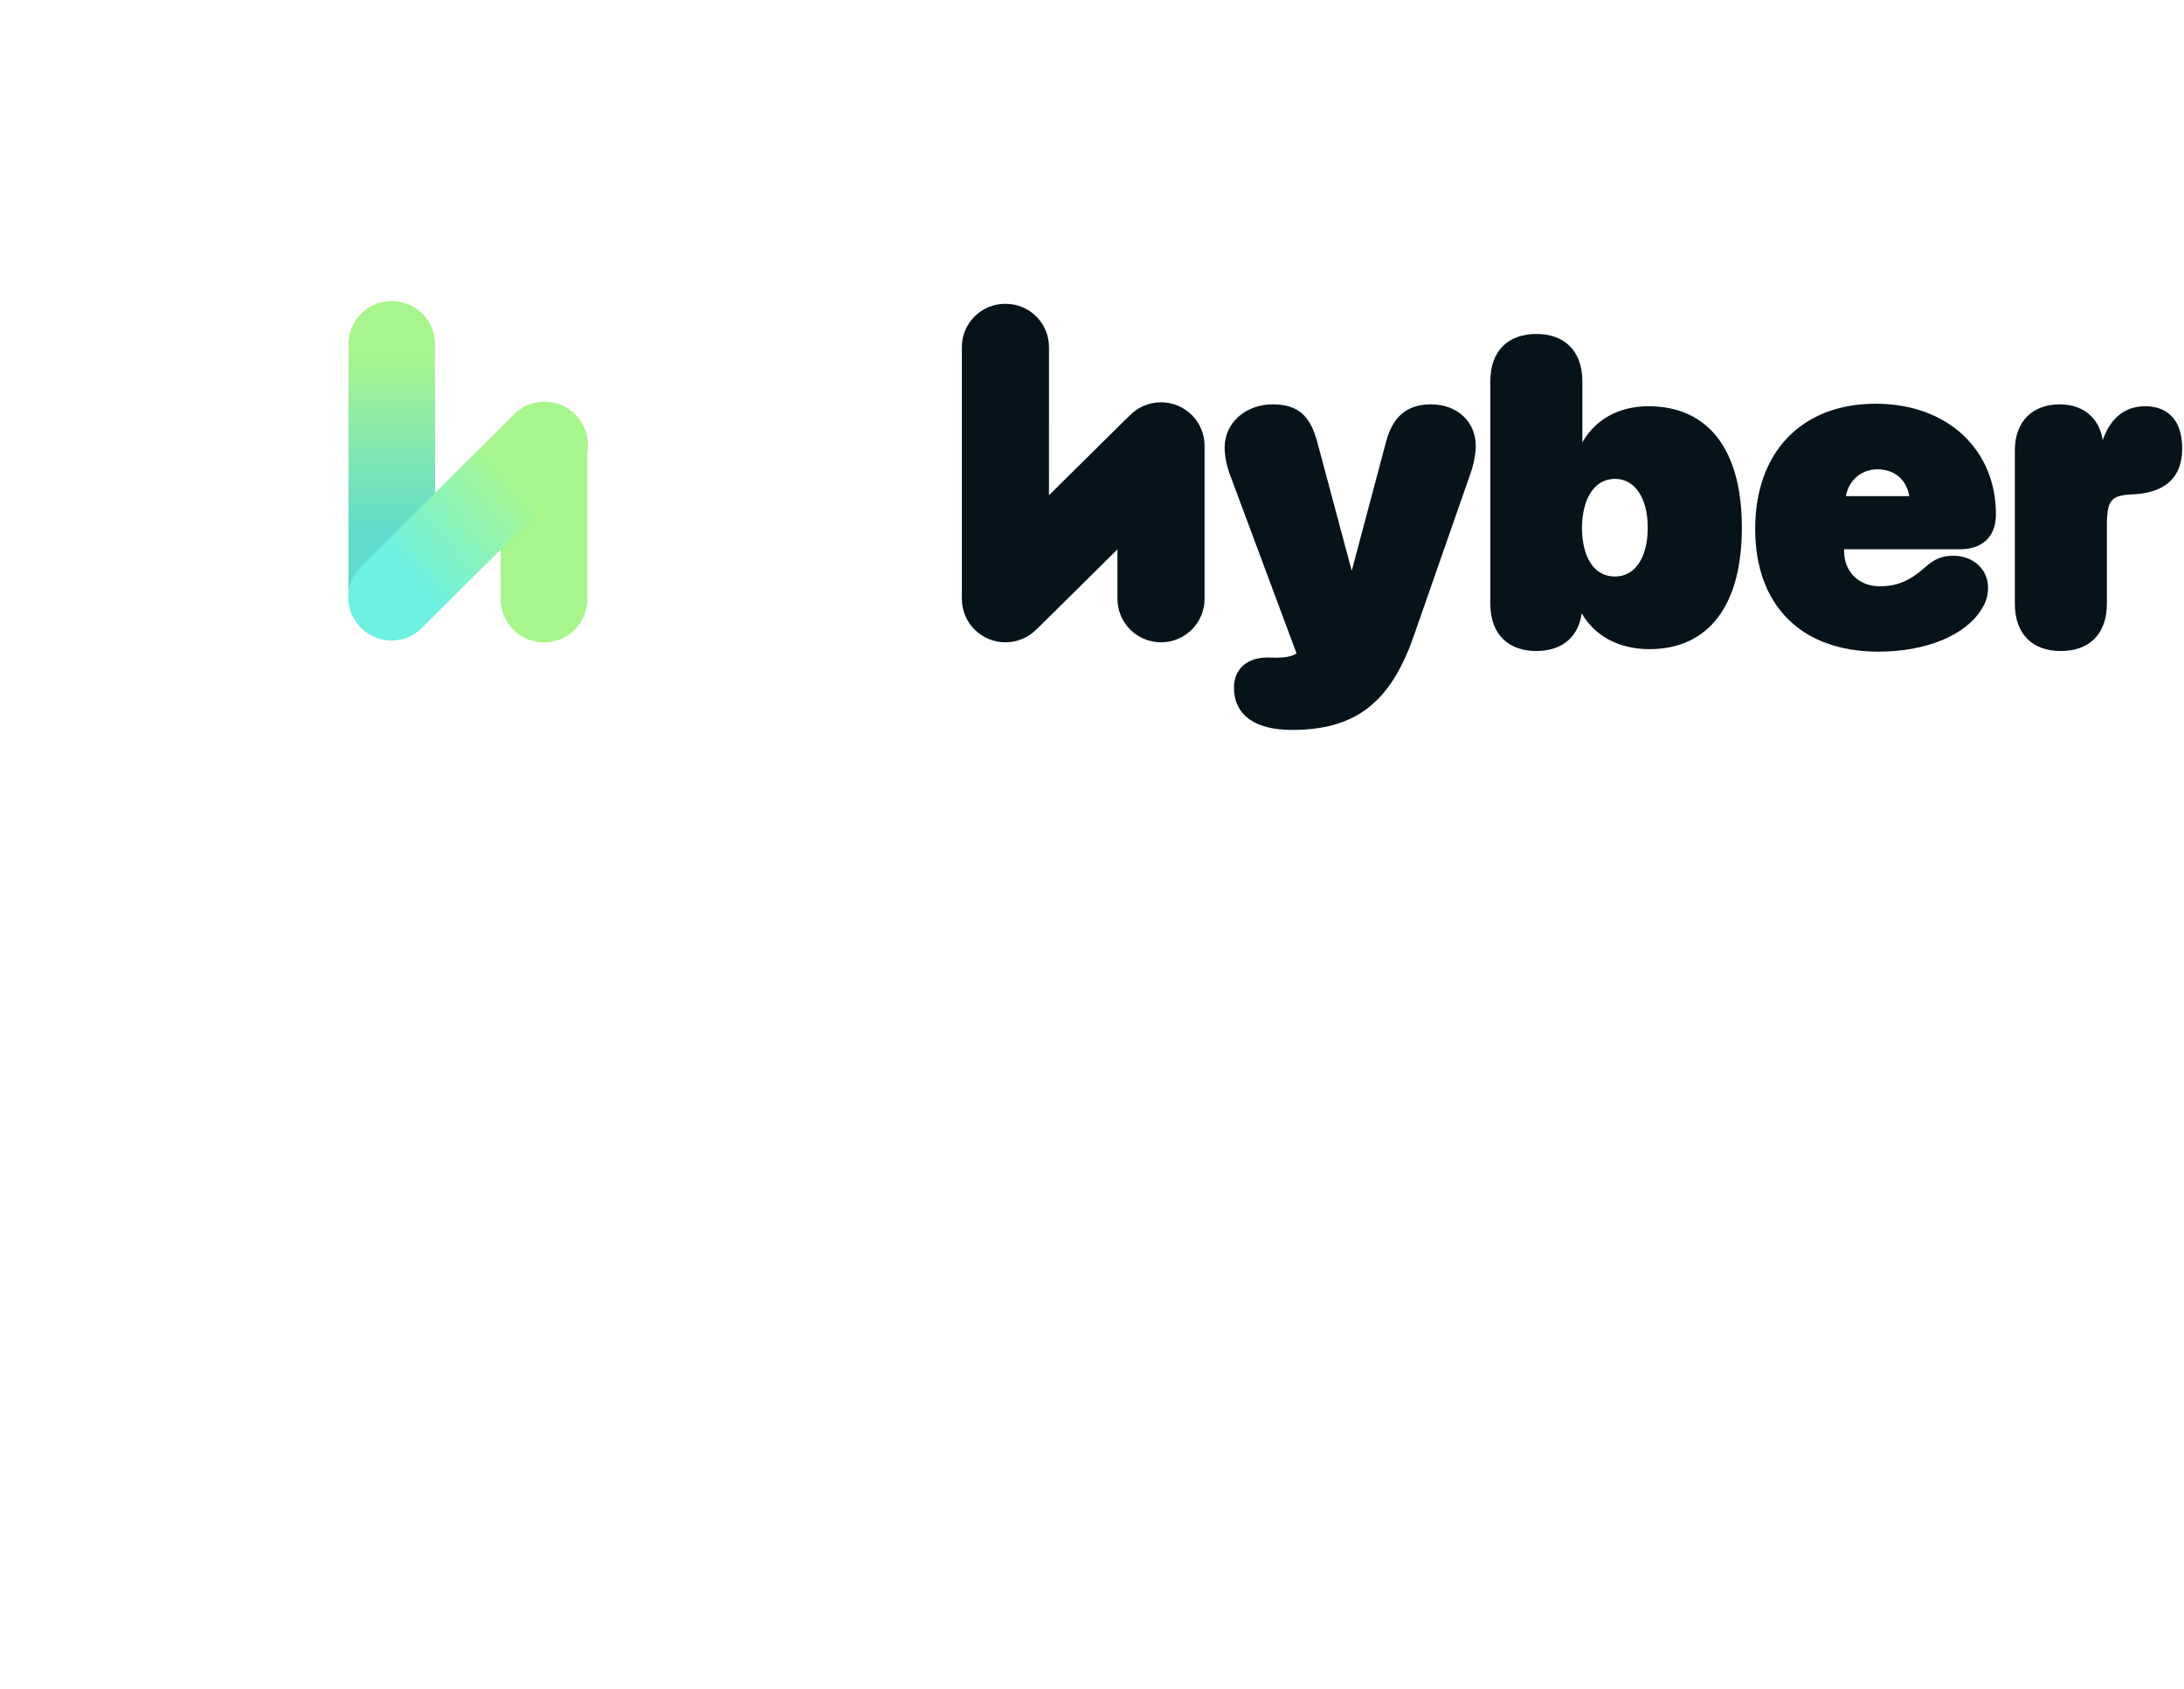 <svg width="238" height="184" viewBox="0 0 238 184" fill="none" xmlns="http://www.w3.org/2000/svg">
<g id="Property 1=Black">
<g id="Group 7">
<g id="Oval" filter="url(#filter0_d_0_8564)">
<circle cx="51.28" cy="51.458" r="30.593" fill="white"/>
</g>
<g id="logo-blue 1">
<g id="Symbols">
<g id="Group-3">
<path id="Rectangle" d="M59.292 43.836H59.279C56.676 43.836 54.565 45.947 54.565 48.55V65.286C54.565 67.889 56.676 70 59.279 70H59.292C61.896 70 64.006 67.889 64.006 65.286V48.55C64.006 45.947 61.896 43.836 59.292 43.836Z" fill="#A9F58D"/>
<path id="Rectangle_2" d="M42.699 32.797H42.686C40.083 32.797 37.972 34.907 37.972 37.51V64.98C37.972 67.584 40.083 69.694 42.686 69.694H42.699C45.303 69.694 47.413 67.584 47.413 64.98V37.51C47.413 34.907 45.303 32.797 42.699 32.797Z" fill="url(#paint0_linear_0_8564)"/>
<path id="Rectangle_3" fill-rule="evenodd" clip-rule="evenodd" d="M62.66 45.124L62.686 45.15C64.52 46.975 64.528 49.94 62.703 51.774C62.697 51.78 62.692 51.786 62.686 51.791L45.971 68.42C44.14 70.243 41.179 70.243 39.347 68.42L39.322 68.394C37.488 66.57 37.48 63.604 39.305 61.77C39.31 61.764 39.316 61.759 39.322 61.753L56.036 45.124C57.868 43.302 60.828 43.302 62.66 45.124Z" fill="url(#paint1_linear_0_8564)"/>
</g>
</g>
</g>
</g>
<g id="Group">
<g id="Group 4">
<g id="Group_2">
<path id="Combined-Shape" d="M109.593 33.102C112.2 33.102 114.313 35.212 114.313 37.814L114.312 53.956L122.746 45.618C122.836 45.529 122.929 45.445 123.024 45.364C123.892 44.422 125.137 43.831 126.521 43.831C129.143 43.831 131.268 45.953 131.268 48.57V65.243C131.268 67.86 129.143 69.982 126.521 69.982C123.899 69.982 121.773 67.86 121.773 65.243L121.773 59.856L113.155 68.377C113.083 68.448 113.009 68.517 112.934 68.582C112.074 69.447 110.882 69.982 109.565 69.982C106.943 69.982 104.818 67.86 104.818 65.243V37.814C104.818 35.212 106.931 33.102 109.538 33.102H109.593Z" fill="#06131A"/>
</g>
<path id="yber" fill-rule="evenodd" clip-rule="evenodd" d="M172.055 65.751C172.055 69.032 170.134 70.547 167.422 70.547C164.71 70.547 162.789 69.032 162.789 65.751V41.565C162.789 38.285 164.71 36.769 167.422 36.769C170.134 36.769 172.055 38.285 172.055 41.588V49.506H172.236C173.411 46.452 176.078 44.642 179.65 44.642C185.956 44.642 189.436 49.235 189.436 57.493C189.436 65.728 185.978 70.344 179.763 70.344C176.101 70.344 173.389 68.579 172.236 65.66H172.055V65.751ZM153.703 69.167C151.216 76.294 147.532 79.145 140.797 79.145C136.932 79.145 134.853 77.652 134.853 74.914C134.853 73.104 136.118 72.018 138.13 72.018C138.288 72.018 138.452 72.024 138.616 72.029L138.616 72.029C138.78 72.035 138.944 72.041 139.102 72.041C139.893 72.041 140.978 71.95 141.633 71.407L141.746 71.317L134.401 51.611C134.039 50.66 133.836 49.574 133.836 48.76C133.836 46.294 135.938 44.438 138.695 44.438C141.226 44.438 142.447 45.502 143.193 48.307L147.216 63.33H147.397L151.42 48.217C152.121 45.615 153.522 44.438 155.94 44.438C158.585 44.438 160.438 46.158 160.438 48.579C160.438 49.371 160.212 50.547 159.896 51.429L153.703 69.167ZM175.988 63.194C173.547 63.194 172.033 61.045 172.01 57.516C172.033 54.031 173.57 51.791 175.988 51.791C178.384 51.791 179.943 54.031 179.943 57.493C179.943 60.977 178.406 63.194 175.988 63.194ZM215.654 66.113C213.982 68.896 209.778 70.615 204.692 70.615C196.511 70.615 191.651 65.751 191.651 57.629C191.651 49.461 196.556 44.371 204.399 44.371C212.128 44.371 217.123 49.303 217.123 56.022C217.123 58.24 215.858 59.461 213.552 59.461H200.579V60.05C200.579 62.493 202.342 64.258 204.828 64.258C206.84 64.258 208.286 63.647 210.049 62.086C211.021 61.226 211.744 60.932 212.874 60.932C214.66 60.932 216.265 62.086 216.265 64.077C216.265 64.778 216.061 65.457 215.654 66.113ZM200.714 54.439C200.895 52.289 202.5 50.751 204.602 50.751C206.772 50.751 208.331 52.199 208.49 54.439H200.714ZM229.215 65.751C229.215 68.918 227.43 70.547 224.582 70.547C221.734 70.547 219.949 68.918 219.949 65.751V49.077C219.949 46.067 221.757 44.438 224.469 44.438C227.068 44.438 228.854 46.067 228.854 49.099V50.004H229.035C229.622 46.407 231.272 44.642 233.758 44.642C234.685 44.642 235.453 44.868 236.019 45.298C236.945 45.977 237.42 47.176 237.42 48.895C237.42 50.366 236.99 51.475 236.132 52.244C235.273 53.013 233.984 53.42 232.289 53.488C229.803 53.579 229.215 54.393 229.215 57.131V65.751Z" fill="#06131A"/>
<path id="yber (Stroke)" fill-rule="evenodd" clip-rule="evenodd" d="M163.823 37.661C164.733 36.785 165.997 36.386 167.422 36.386C168.847 36.386 170.112 36.785 171.021 37.664C171.934 38.546 172.438 39.862 172.438 41.588V48.188C173.86 45.697 176.413 44.26 179.649 44.26C182.905 44.26 185.472 45.451 187.212 47.739C188.94 50.011 189.818 53.318 189.818 57.493C189.818 61.656 188.946 64.962 187.236 67.237C185.514 69.527 182.976 70.726 179.762 70.726C176.404 70.726 173.772 69.285 172.366 66.817C172.198 68.018 171.734 68.968 171.021 69.655C170.111 70.531 168.847 70.93 167.422 70.93C165.997 70.93 164.733 70.531 163.823 69.655C162.91 68.776 162.406 67.467 162.406 65.751V41.565C162.406 39.849 162.91 38.54 163.823 37.661ZM164.353 38.212C163.627 38.911 163.171 40 163.171 41.565V65.751C163.171 67.316 163.627 68.405 164.353 69.104C165.082 69.806 166.134 70.165 167.422 70.165C168.709 70.165 169.761 69.806 170.49 69.104C171.216 68.405 171.673 67.316 171.673 65.751V65.278H172.496L172.592 65.52C173.679 68.273 176.236 69.961 179.762 69.961C182.765 69.961 185.063 68.853 186.624 66.777C188.197 64.684 189.054 61.565 189.054 57.493C189.054 53.41 188.192 50.291 186.603 48.202C185.026 46.129 182.699 45.025 179.649 45.025C176.226 45.025 173.708 46.747 172.593 49.644L172.499 49.889H171.673V41.588C171.673 40.011 171.216 38.916 170.49 38.214C169.761 37.51 168.709 37.151 167.422 37.151C166.134 37.151 165.082 37.51 164.353 38.212ZM194.808 47.672C197.099 45.291 200.392 43.988 204.398 43.988C208.345 43.988 211.625 45.249 213.921 47.397C216.218 49.547 217.506 52.564 217.506 56.022C217.506 57.203 217.167 58.175 216.468 58.849C215.77 59.521 214.769 59.844 213.552 59.844H200.961V60.05C200.961 62.279 202.551 63.875 204.828 63.875C205.792 63.875 206.605 63.73 207.384 63.404C208.167 63.078 208.934 62.563 209.795 61.8C210.299 61.354 210.76 61.035 211.258 60.832C211.759 60.628 212.274 60.55 212.874 60.55C214.815 60.55 216.647 61.823 216.647 64.077C216.647 64.856 216.42 65.603 215.981 66.312C214.204 69.265 209.829 70.998 204.692 70.998C200.526 70.998 197.159 69.758 194.833 67.439C192.508 65.12 191.269 61.766 191.269 57.629C191.269 53.469 192.519 50.051 194.808 47.672ZM195.359 48.202C193.235 50.41 192.033 53.621 192.033 57.629C192.033 61.614 193.224 64.754 195.373 66.897C197.523 69.041 200.677 70.233 204.692 70.233C209.725 70.233 213.757 68.528 215.326 65.916L215.329 65.912C215.702 65.31 215.882 64.7 215.882 64.077C215.882 62.349 214.504 61.314 212.874 61.314C212.344 61.314 211.933 61.383 211.547 61.541C211.157 61.699 210.77 61.958 210.302 62.372C209.401 63.17 208.563 63.741 207.679 64.11C206.791 64.481 205.875 64.64 204.828 64.64C202.133 64.64 200.196 62.707 200.196 60.05V59.079H213.552C214.64 59.079 215.425 58.791 215.937 58.298C216.447 57.807 216.741 57.059 216.741 56.022C216.741 52.761 215.531 49.952 213.398 47.956C211.264 45.959 208.181 44.753 204.398 44.753C200.562 44.753 197.481 45.996 195.359 48.202ZM133.453 48.76C133.453 46.041 135.771 44.056 138.695 44.056C140.013 44.056 141.054 44.333 141.863 45.031C142.663 45.721 143.181 46.776 143.562 48.209C143.562 48.209 143.562 48.209 143.562 48.209L147.305 62.186L151.05 48.118C151.412 46.773 151.969 45.746 152.79 45.059C153.617 44.367 154.667 44.056 155.94 44.056C157.346 44.056 158.567 44.514 159.44 45.32C160.315 46.127 160.82 47.266 160.82 48.579C160.82 49.422 160.584 50.642 160.256 51.557C160.256 51.558 160.256 51.558 160.255 51.559L154.064 69.293C154.064 69.293 154.064 69.293 154.064 69.293C152.808 72.892 151.233 75.464 149.077 77.131C146.916 78.802 144.219 79.527 140.797 79.527C138.825 79.527 137.247 79.148 136.153 78.367C135.039 77.573 134.47 76.393 134.47 74.914C134.47 73.914 134.823 73.08 135.485 72.5C136.14 71.925 137.058 71.636 138.13 71.636C138.295 71.636 138.464 71.641 138.625 71.647L138.628 71.647C138.793 71.653 138.951 71.658 139.102 71.658C139.485 71.658 139.926 71.636 140.343 71.553C140.713 71.479 141.04 71.361 141.29 71.188L134.043 51.746C134.043 51.746 134.043 51.747 134.043 51.746C133.667 50.759 133.453 49.626 133.453 48.76ZM138.695 44.821C136.104 44.821 134.218 46.547 134.218 48.76C134.218 49.522 134.411 50.562 134.758 51.474L134.759 51.477L142.201 71.442L141.875 71.704C141.479 72.031 140.975 72.206 140.493 72.303C140.006 72.4 139.509 72.423 139.102 72.423C138.937 72.423 138.768 72.417 138.606 72.412L138.603 72.412C138.438 72.406 138.28 72.4 138.13 72.4C137.19 72.4 136.469 72.654 135.989 73.075C135.515 73.49 135.235 74.104 135.235 74.914C135.235 76.173 135.706 77.109 136.598 77.745C137.509 78.395 138.904 78.763 140.797 78.763C144.11 78.763 146.623 78.062 148.609 76.526C150.601 74.986 152.111 72.569 153.341 69.041L159.534 51.303L159.535 51.3C159.84 50.451 160.055 49.319 160.055 48.579C160.055 47.471 159.634 46.539 158.921 45.882C158.207 45.223 157.179 44.821 155.94 44.821C154.795 44.821 153.935 45.098 153.281 45.645C152.622 46.197 152.128 47.059 151.789 48.316C151.789 48.316 151.789 48.316 151.789 48.316L147.691 63.713H146.922L142.823 48.406C142.458 47.033 141.993 46.153 141.364 45.61C140.743 45.075 139.908 44.821 138.695 44.821ZM220.923 45.357C221.801 44.487 223.037 44.056 224.469 44.056C225.849 44.056 227.052 44.49 227.909 45.364C228.549 46.017 228.973 46.89 229.147 47.953C229.462 47.048 229.879 46.301 230.399 45.719C231.273 44.742 232.414 44.26 233.758 44.26C234.743 44.26 235.599 44.5 236.247 44.992C237.31 45.772 237.802 47.116 237.802 48.895C237.802 50.444 237.347 51.669 236.387 52.529C235.435 53.381 234.044 53.801 232.304 53.87C231.077 53.915 230.46 54.14 230.115 54.56C229.753 55.001 229.598 55.758 229.598 57.131V65.751C229.598 67.406 229.13 68.713 228.237 69.607C227.344 70.501 226.077 70.93 224.582 70.93C223.086 70.93 221.819 70.501 220.927 69.607C220.034 68.713 219.566 67.406 219.566 65.751V49.077C219.566 47.495 220.043 46.228 220.923 45.357ZM221.461 45.901C220.758 46.597 220.331 47.649 220.331 49.077V65.751C220.331 67.264 220.756 68.354 221.468 69.067C222.18 69.779 223.23 70.165 224.582 70.165C225.934 70.165 226.984 69.779 227.696 69.067C228.408 68.354 228.833 67.264 228.833 65.751V57.131C228.833 55.767 228.971 54.748 229.524 54.074C230.094 53.38 231.016 53.152 232.275 53.106C233.925 53.04 235.11 52.645 235.876 51.959C236.634 51.281 237.037 50.288 237.037 48.895C237.037 47.238 236.581 46.184 235.792 45.607L235.787 45.602C235.305 45.236 234.625 45.025 233.758 45.025C232.617 45.025 231.689 45.425 230.969 46.229C230.239 47.046 229.699 48.307 229.412 50.066L229.359 50.387H228.471V49.099C228.471 47.658 228.048 46.598 227.363 45.9C226.678 45.201 225.688 44.821 224.469 44.821C223.189 44.821 222.164 45.204 221.461 45.901ZM200.333 54.407C200.53 52.071 202.289 50.368 204.602 50.368C205.774 50.368 206.803 50.761 207.562 51.477C208.321 52.192 208.786 53.208 208.871 54.412L208.9 54.821H200.298L200.333 54.407ZM201.151 54.056H208.061C207.924 53.21 207.559 52.525 207.038 52.033C206.435 51.465 205.599 51.133 204.602 51.133C202.847 51.133 201.472 52.317 201.151 54.056ZM172.786 53.129C173.541 52.039 174.644 51.409 175.988 51.409C177.321 51.409 178.423 52.039 179.178 53.126C179.925 54.201 180.326 55.71 180.326 57.493C180.326 59.285 179.931 60.795 179.187 61.868C178.433 62.954 177.331 63.577 175.988 63.577C174.639 63.577 173.535 62.976 172.779 61.898C172.033 60.835 171.639 59.33 171.628 57.518V57.513C171.639 55.721 172.04 54.207 172.786 53.129ZM172.392 57.516C172.404 55.824 172.783 54.477 173.415 53.565C174.039 52.664 174.914 52.174 175.988 52.174C177.05 52.174 177.926 52.664 178.55 53.562C179.182 54.472 179.561 55.814 179.561 57.493C179.561 59.185 179.187 60.526 178.558 61.432C177.938 62.326 177.064 62.812 175.988 62.812C174.896 62.812 174.022 62.339 173.405 61.459C172.778 60.565 172.404 59.232 172.392 57.516Z" fill="#06131A"/>
</g>
</g>
</g>
<defs>
<filter id="filter0_d_0_8564" x="-55.795" y="-25.024" width="214.151" height="214.151" filterUnits="userSpaceOnUse" color-interpolation-filters="sRGB">
<feFlood flood-opacity="0" result="BackgroundImageFix"/>
<feColorMatrix in="SourceAlpha" type="matrix" values="0 0 0 0 0 0 0 0 0 0 0 0 0 0 0 0 0 0 127 0" result="hardAlpha"/>
<feOffset dy="30.593"/>
<feGaussianBlur stdDeviation="38.241"/>
<feComposite in2="hardAlpha" operator="out"/>
<feColorMatrix type="matrix" values="0 0 0 0 0.054 0 0 0 0 0.233 0 0 0 0 0.333 0 0 0 0.1 0"/>
<feBlend mode="normal" in2="BackgroundImageFix" result="effect1_dropShadow_0_8564"/>
<feBlend mode="normal" in="SourceGraphic" in2="effect1_dropShadow_0_8564" result="shape"/>
</filter>
<linearGradient id="paint0_linear_0_8564" x1="42.693" y1="38.657" x2="42.693" y2="58.108" gradientUnits="userSpaceOnUse">
<stop stop-color="#A9F58D"/>
<stop offset="1" stop-color="#60DBCC"/>
</linearGradient>
<linearGradient id="paint1_linear_0_8564" x1="56.165" y1="51.746" x2="44.123" y2="62.168" gradientUnits="userSpaceOnUse">
<stop stop-color="#A9F58D"/>
<stop offset="1" stop-color="#6EF1E1"/>
</linearGradient>
</defs>
</svg>
